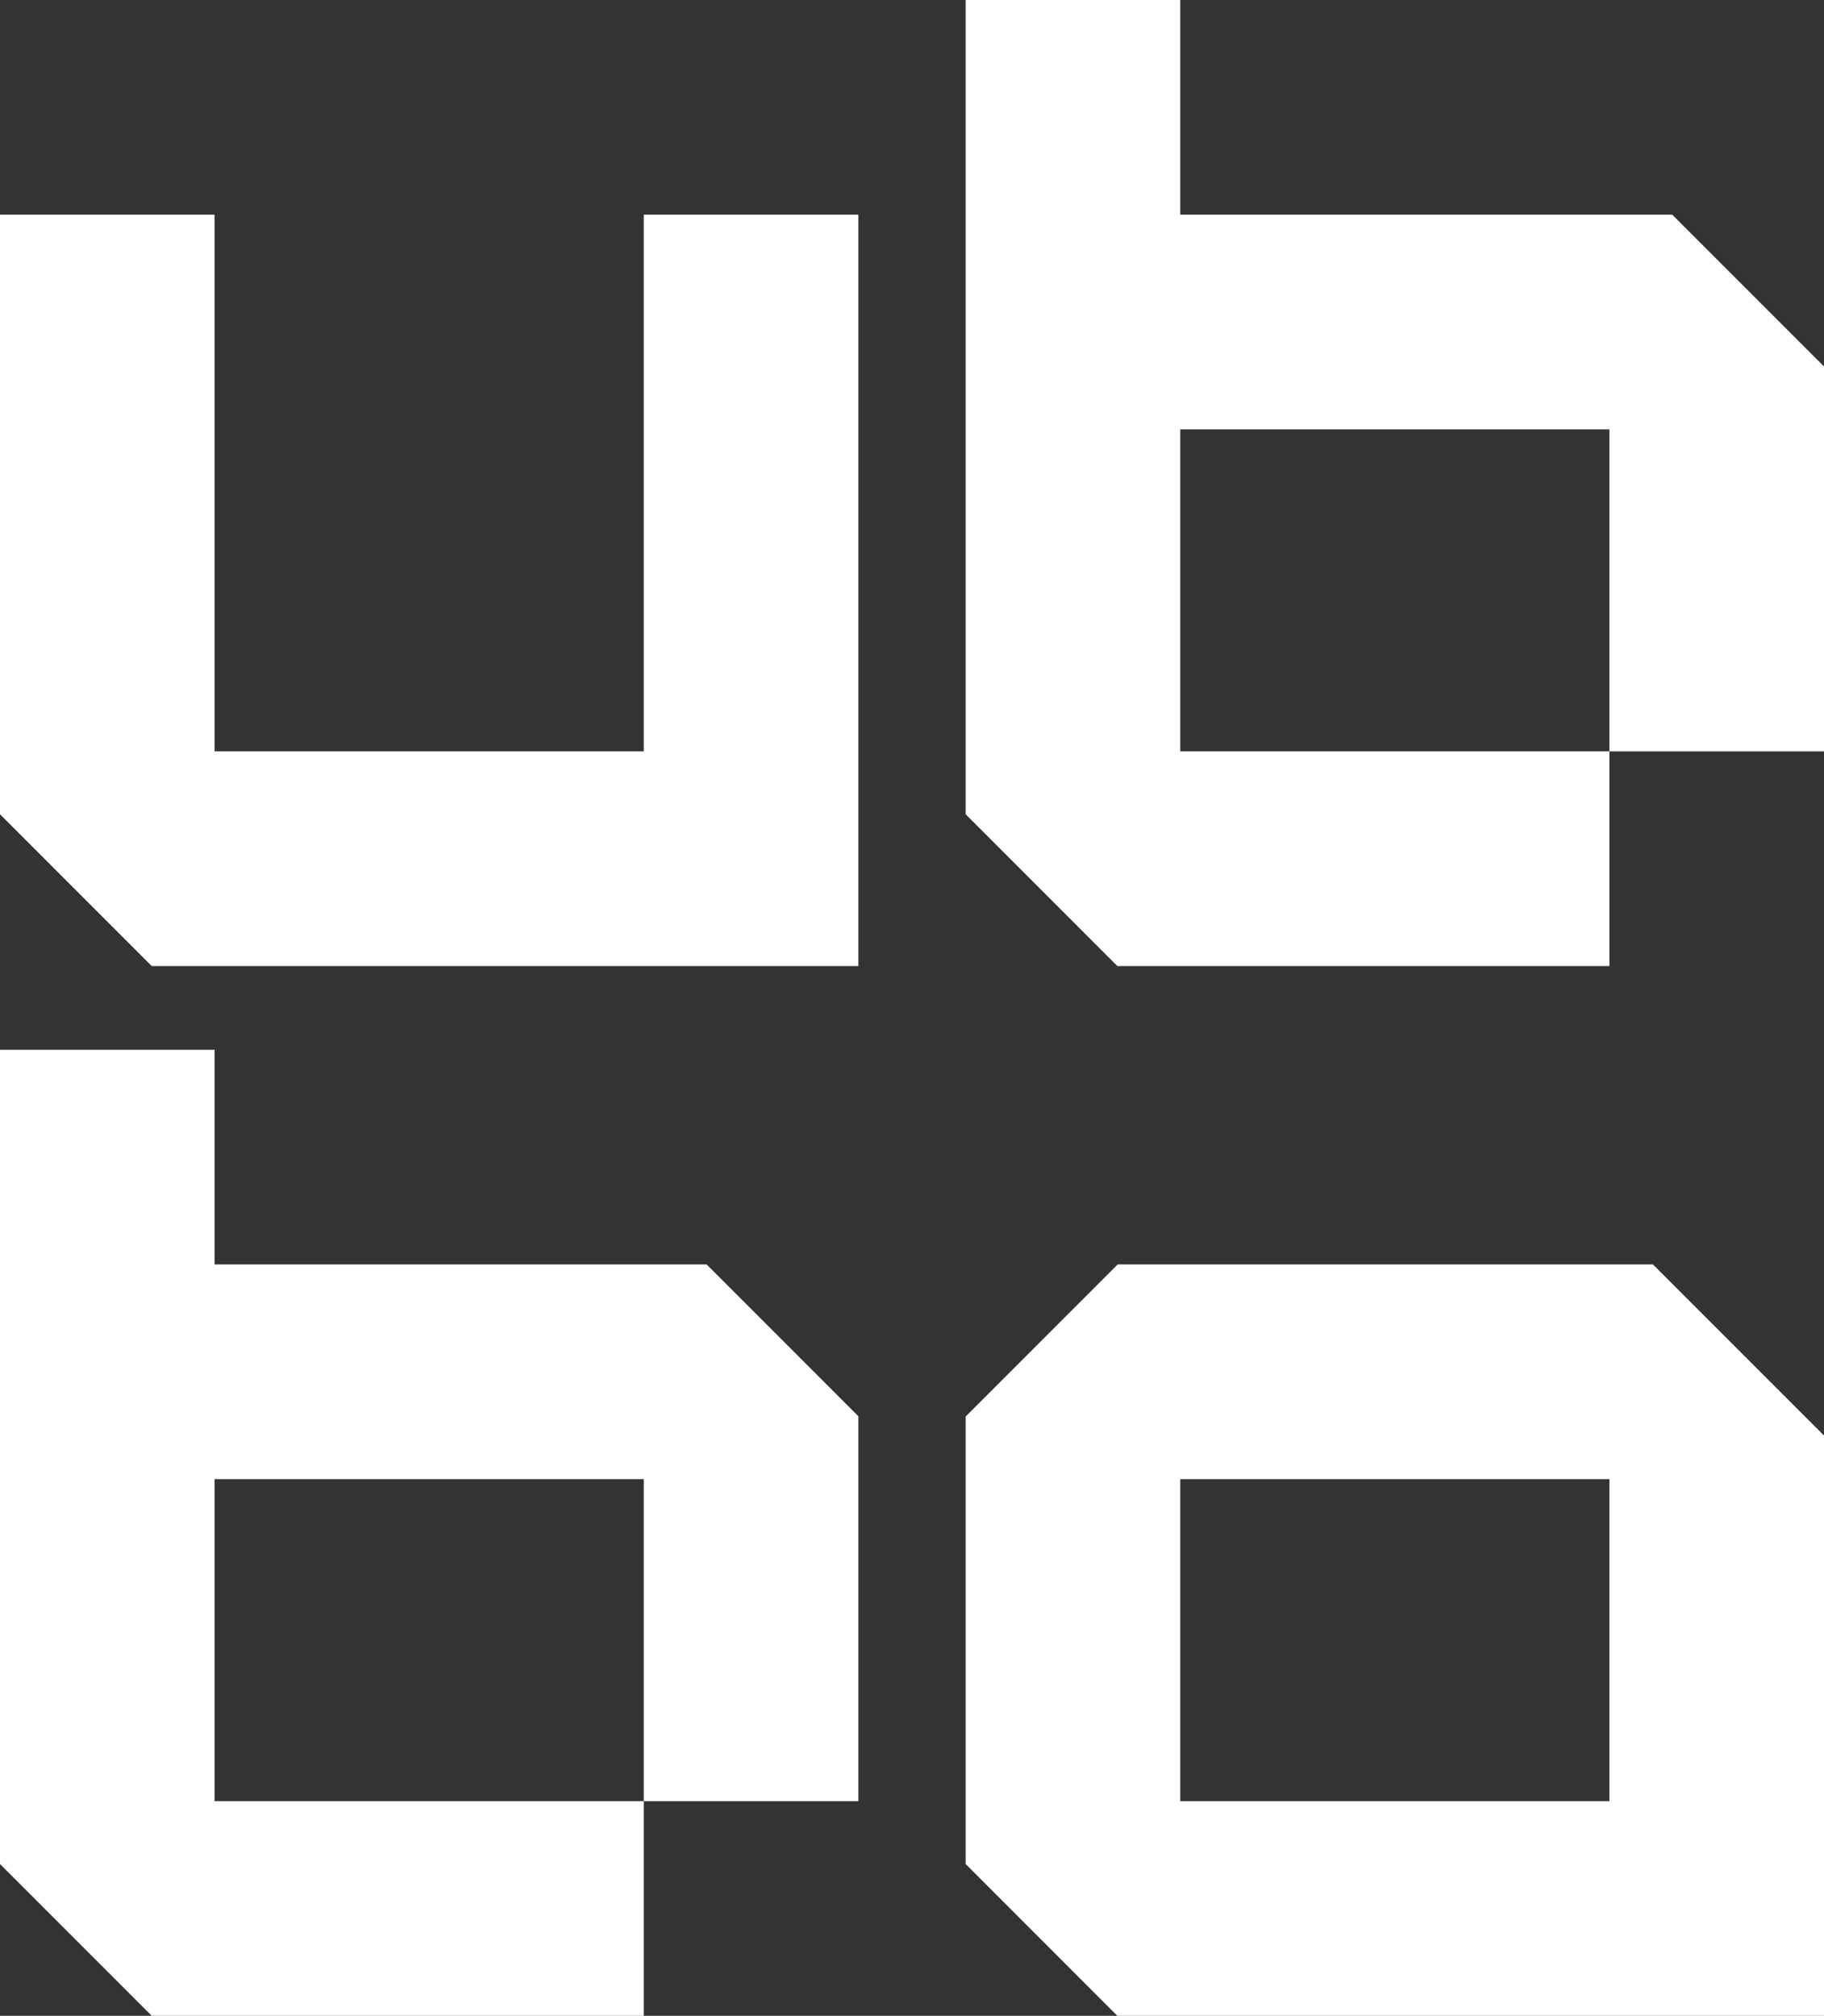 <svg width="850" height="939" viewBox="0 0 850 939" fill="none" xmlns="http://www.w3.org/2000/svg">
<rect x="0" y="0" width="850" height="939" fill="#333333" stroke="none"/>
<path fill-rule="evenodd" clip-rule="evenodd" d="M750 589H770.289L850 668.711V939H750H550H520.711L450 868.289V659.843L520.843 589H550H750ZM750 689H550V839H750V689Z" fill="white"/>
<path fill-rule="evenodd" clip-rule="evenodd" d="M779.289 100H750H550V0H450V379.289L520.711 450H550H750V350H850V170.711L779.289 100ZM750 350V200H550V350H750Z" fill="white"/>
<path fill-rule="evenodd" clip-rule="evenodd" d="M0 489H100V589H300H329.289L400 659.711V839H300V689H100V839H300V939H100H70.711L0 868.289V489Z" fill="white"/>
<path fill-rule="evenodd" clip-rule="evenodd" d="M100 100H0V379.289L70.711 450H100H300H400V100H300V350H100V100Z" fill="white"/>
</svg>
